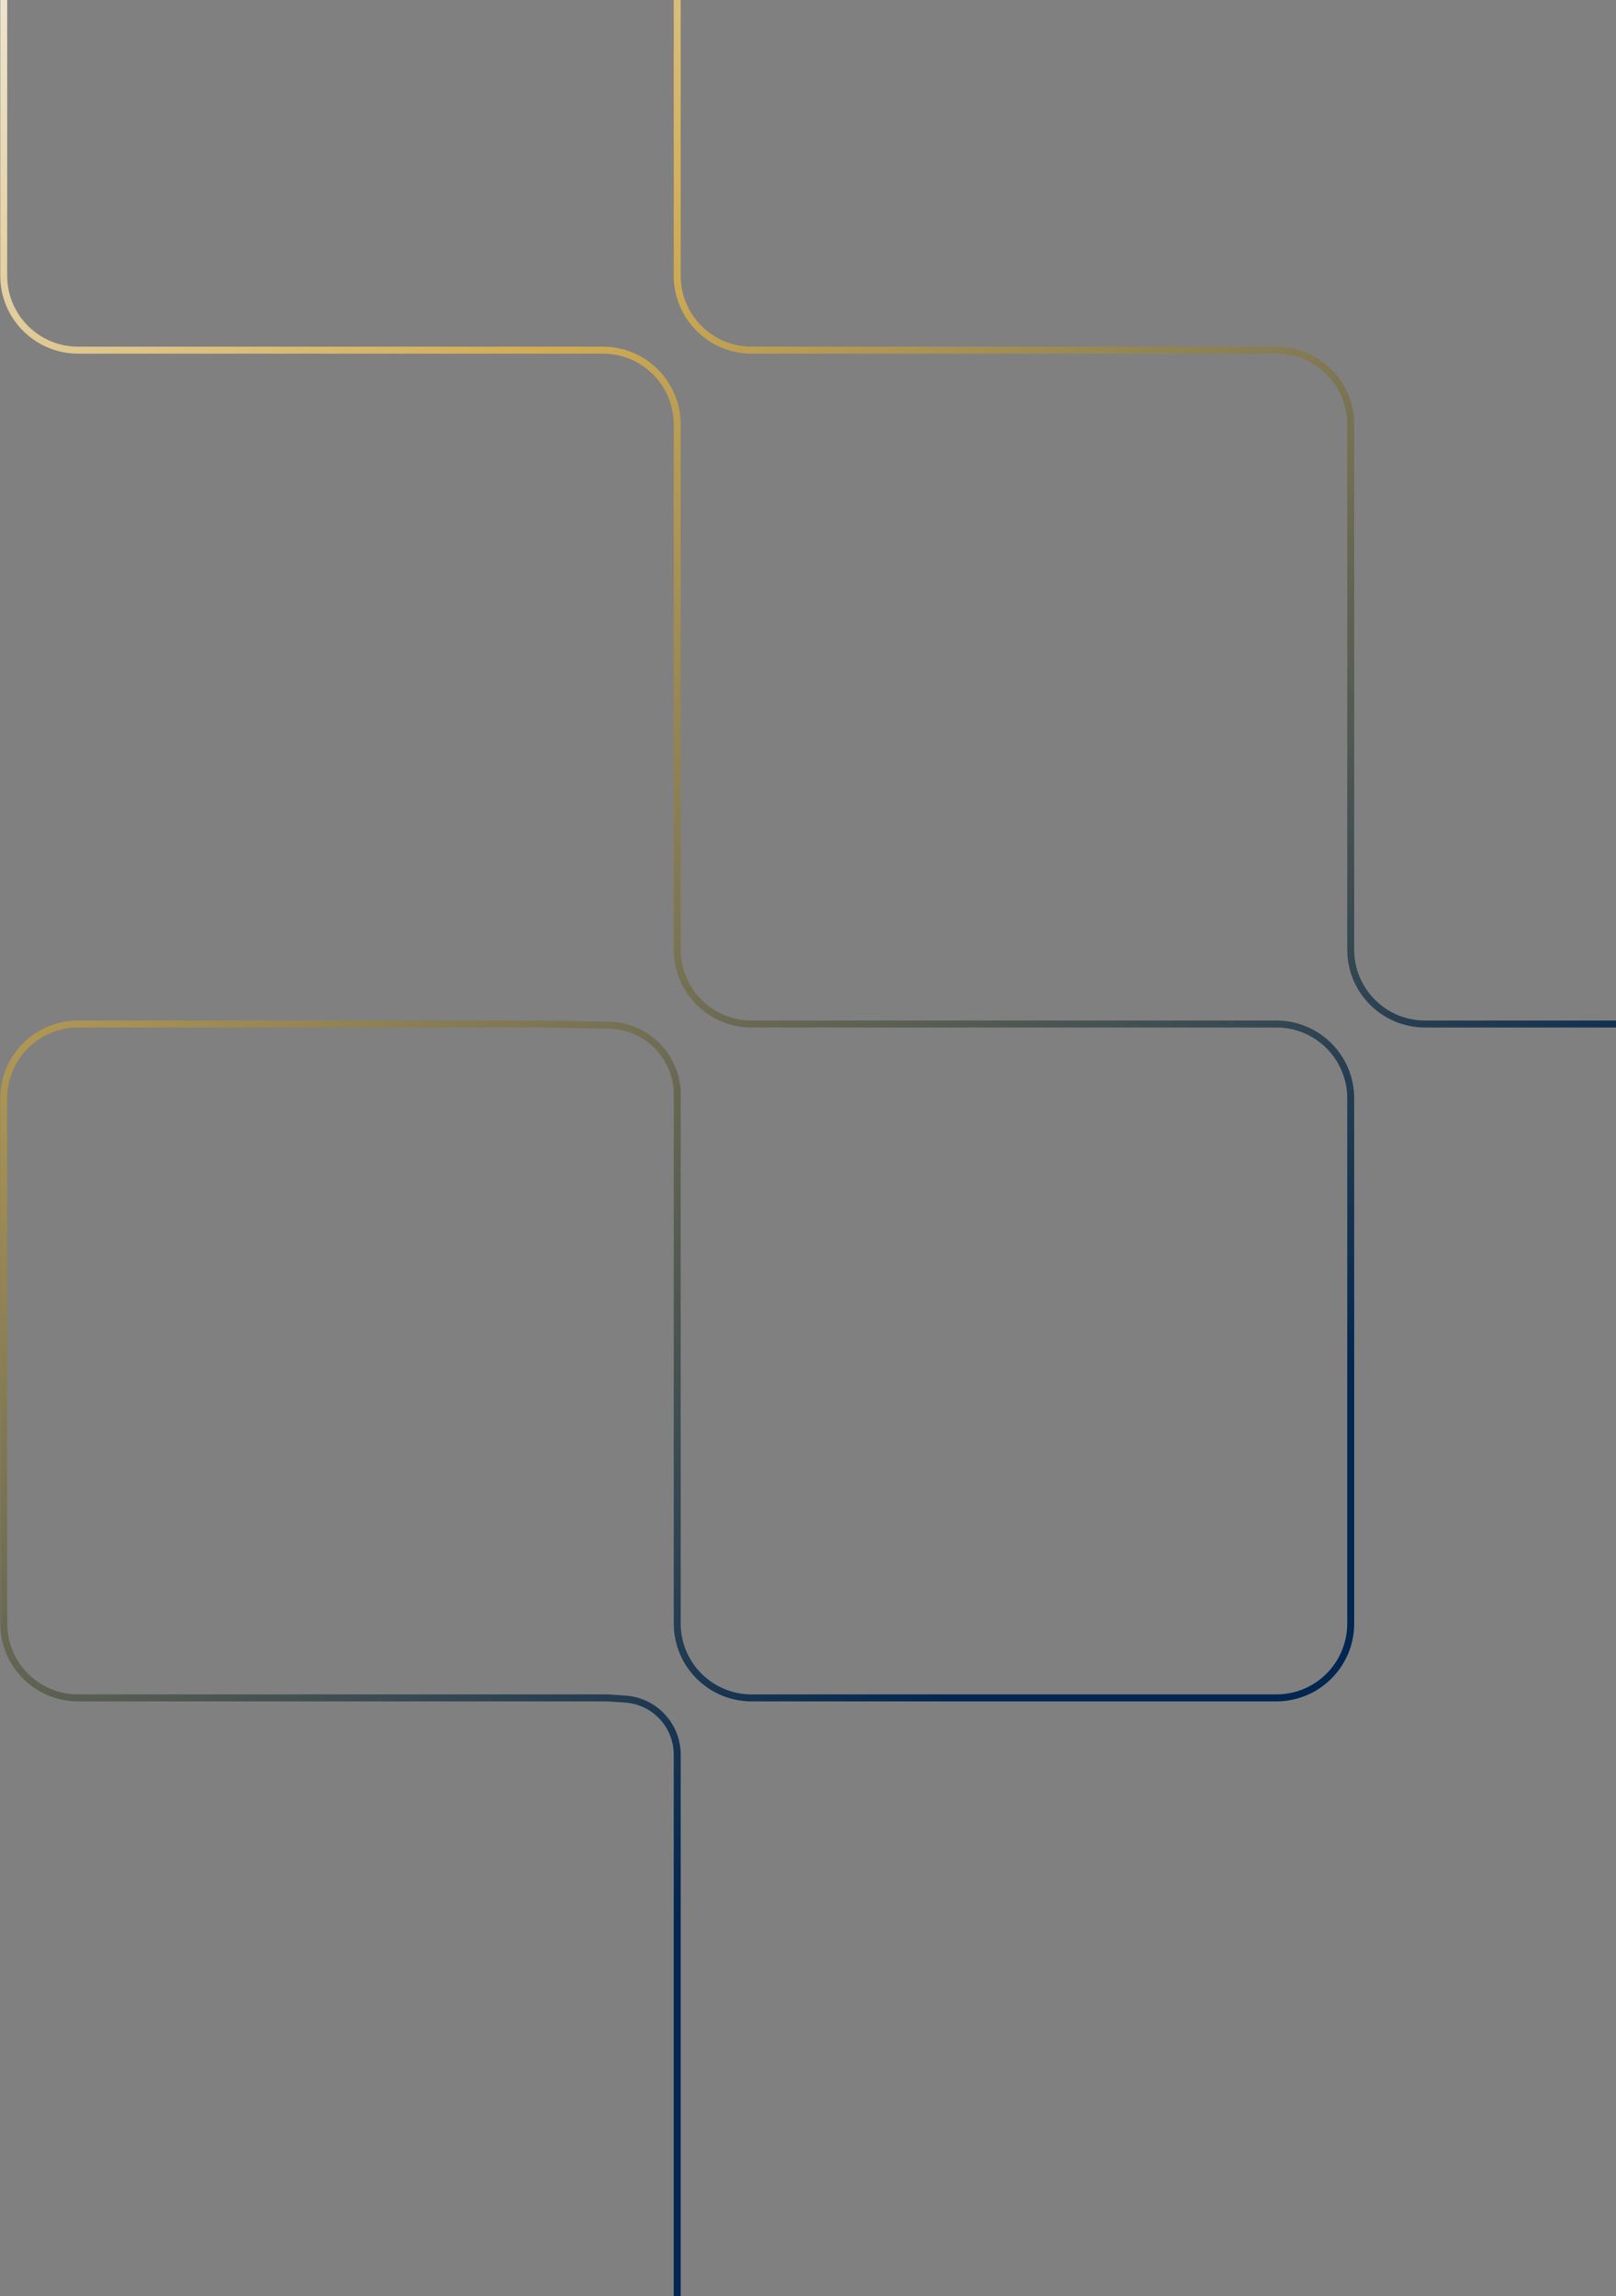 <svg width="350" height="497" viewBox="0 0 350 497" fill="none" xmlns="http://www.w3.org/2000/svg">
<rect x="0" y="0" width="350" height="497" fill="#808080" stroke="none"/>
<g clip-path="url(#clip0_2126_535)">
<path d="M146.678 -58V59.7C146.678 68.589 153.884 75.796 162.774 75.796H276.45C285.339 75.796 292.545 83.002 292.545 91.891V205.567C292.545 214.457 299.752 221.663 308.641 221.663H422.317C431.206 221.663 438.413 228.869 438.413 237.759V351.435C438.413 360.324 445.619 367.53 454.509 367.53H568.184C577.074 367.53 584.28 374.737 584.28 383.626V497.302C584.28 506.191 591.487 513.398 600.376 513.398H718.076M0.811 -58V59.7C0.811 68.589 8.017 75.796 16.906 75.796H130.582C139.472 75.796 146.678 83.002 146.678 91.891V205.567C146.678 214.457 153.884 221.663 162.774 221.663H276.45C285.339 221.663 292.545 228.869 292.545 237.759V351.435C292.545 360.324 285.339 367.53 276.45 367.53H162.774C153.884 367.53 146.678 360.324 146.678 351.435V235.747L146.537 234.796C145.457 227.506 139.269 222.062 131.9 221.921L118.51 221.663H16.906C8.017 221.663 0.811 228.869 0.811 237.759V351.435C0.811 360.324 8.017 367.53 16.906 367.53H131.588L135.409 367.785C141.75 368.208 146.678 373.475 146.678 379.83V392.177M146.678 379.602V497.302C146.678 506.192 153.884 513.398 162.774 513.398H276.45C285.339 513.398 292.545 520.604 292.545 529.494V643.169C292.545 652.059 299.752 659.265 308.641 659.265H422.317C431.206 659.265 438.413 666.471 438.413 675.361V789.037C438.413 797.926 445.619 805.133 454.509 805.133H568.184C577.074 805.133 584.28 812.339 584.28 821.228V934.904C584.28 943.794 591.487 951 600.376 951H718.076" stroke="url(#paint0_linear_2126_535)" stroke-width="1.509"/>
</g>
<defs>
<linearGradient id="paint0_linear_2126_535" x1="0.811" y1="-58" x2="701.98" y2="809.66" gradientUnits="userSpaceOnUse">
<stop stop-color="#F7F7F7"/>
<stop offset="0.159" stop-color="#D1AC54"/>
<stop offset="0.412" stop-color="#012651"/>
</linearGradient>
<clipPath id="clip0_2126_535">
<rect width="350" height="497" fill="white"/>
</clipPath>
</defs>
</svg>
